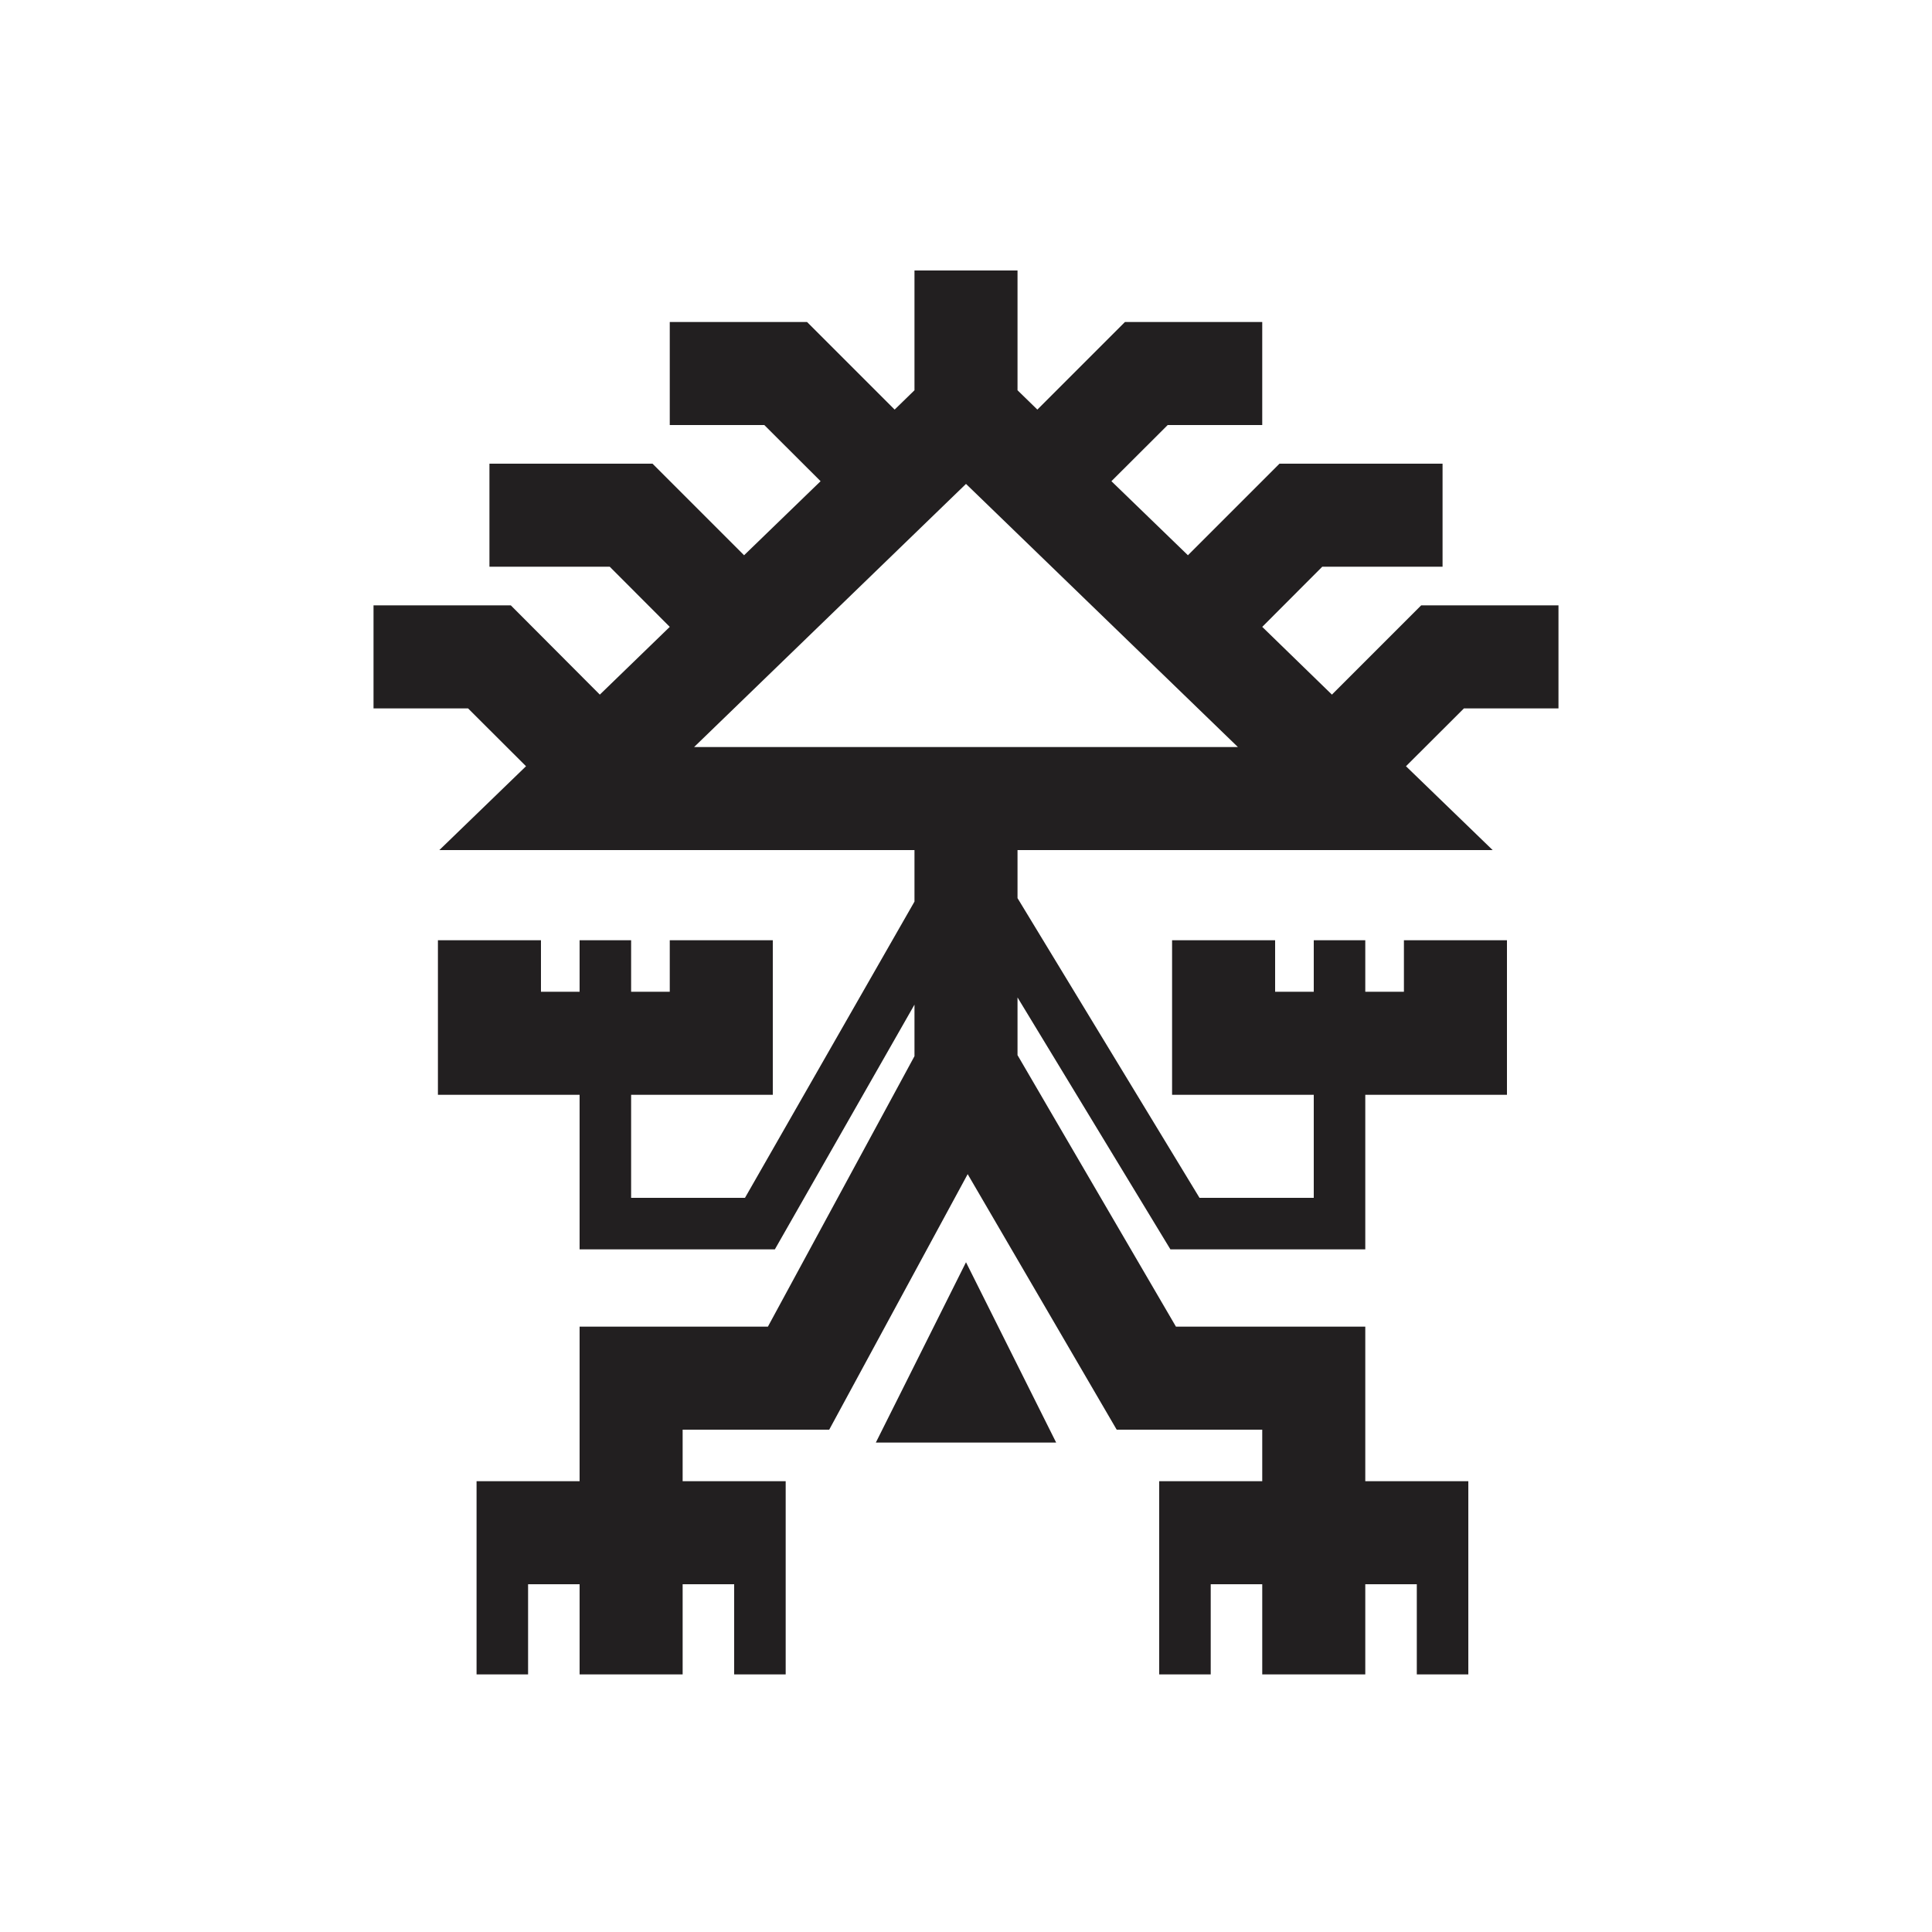 <svg id="Symbols" xmlns="http://www.w3.org/2000/svg" viewBox="0 0 150 150"><defs><style>.cls-1{fill:#221f20;}</style></defs><title>Lukutuwe-bold</title><path class="cls-1" d="M40.84,59.49,34.11,66H71v4L57.84,93H49V85H60V73H52v4H49V73H45v4H42V73H34V85H45V97H60.16L71,78v4L59.62,103H45v12H37v15h4v-7h4v7h8v-7h4v7h4V115H53v-4H64.38L75.13,91.16,86.7,111H98v4H90v15h4v-7h4v7h8v-7h4v7h4V115h-8V103H91.3L79,81.92V77.44L90.87,97H106V85h11V73h-8v4h-3V73h-4v4H99V73H91V85h11v8H93.13L79,69.73V66h36.89l-6.73-6.51,4.5-4.49H121V47H110.34l-6.93,6.93L98,48.67,102.66,44H112V36H99.34l-7.11,7.11-5.94-5.75L90.66,33H98V25H87.34l-6.8,6.8L79,30.3V21H71v9.3l-1.54,1.5L62.66,25H52v8h7.34l4.37,4.36-5.94,5.75L50.66,36H38v8h9.34L52,48.67l-5.43,5.26L39.66,47H29v8h7.34ZM79,58H53.89L75,37.57,96.11,58Z"/><polygon class="cls-1" points="75 98 68 112 82 112 75 98"/></svg>